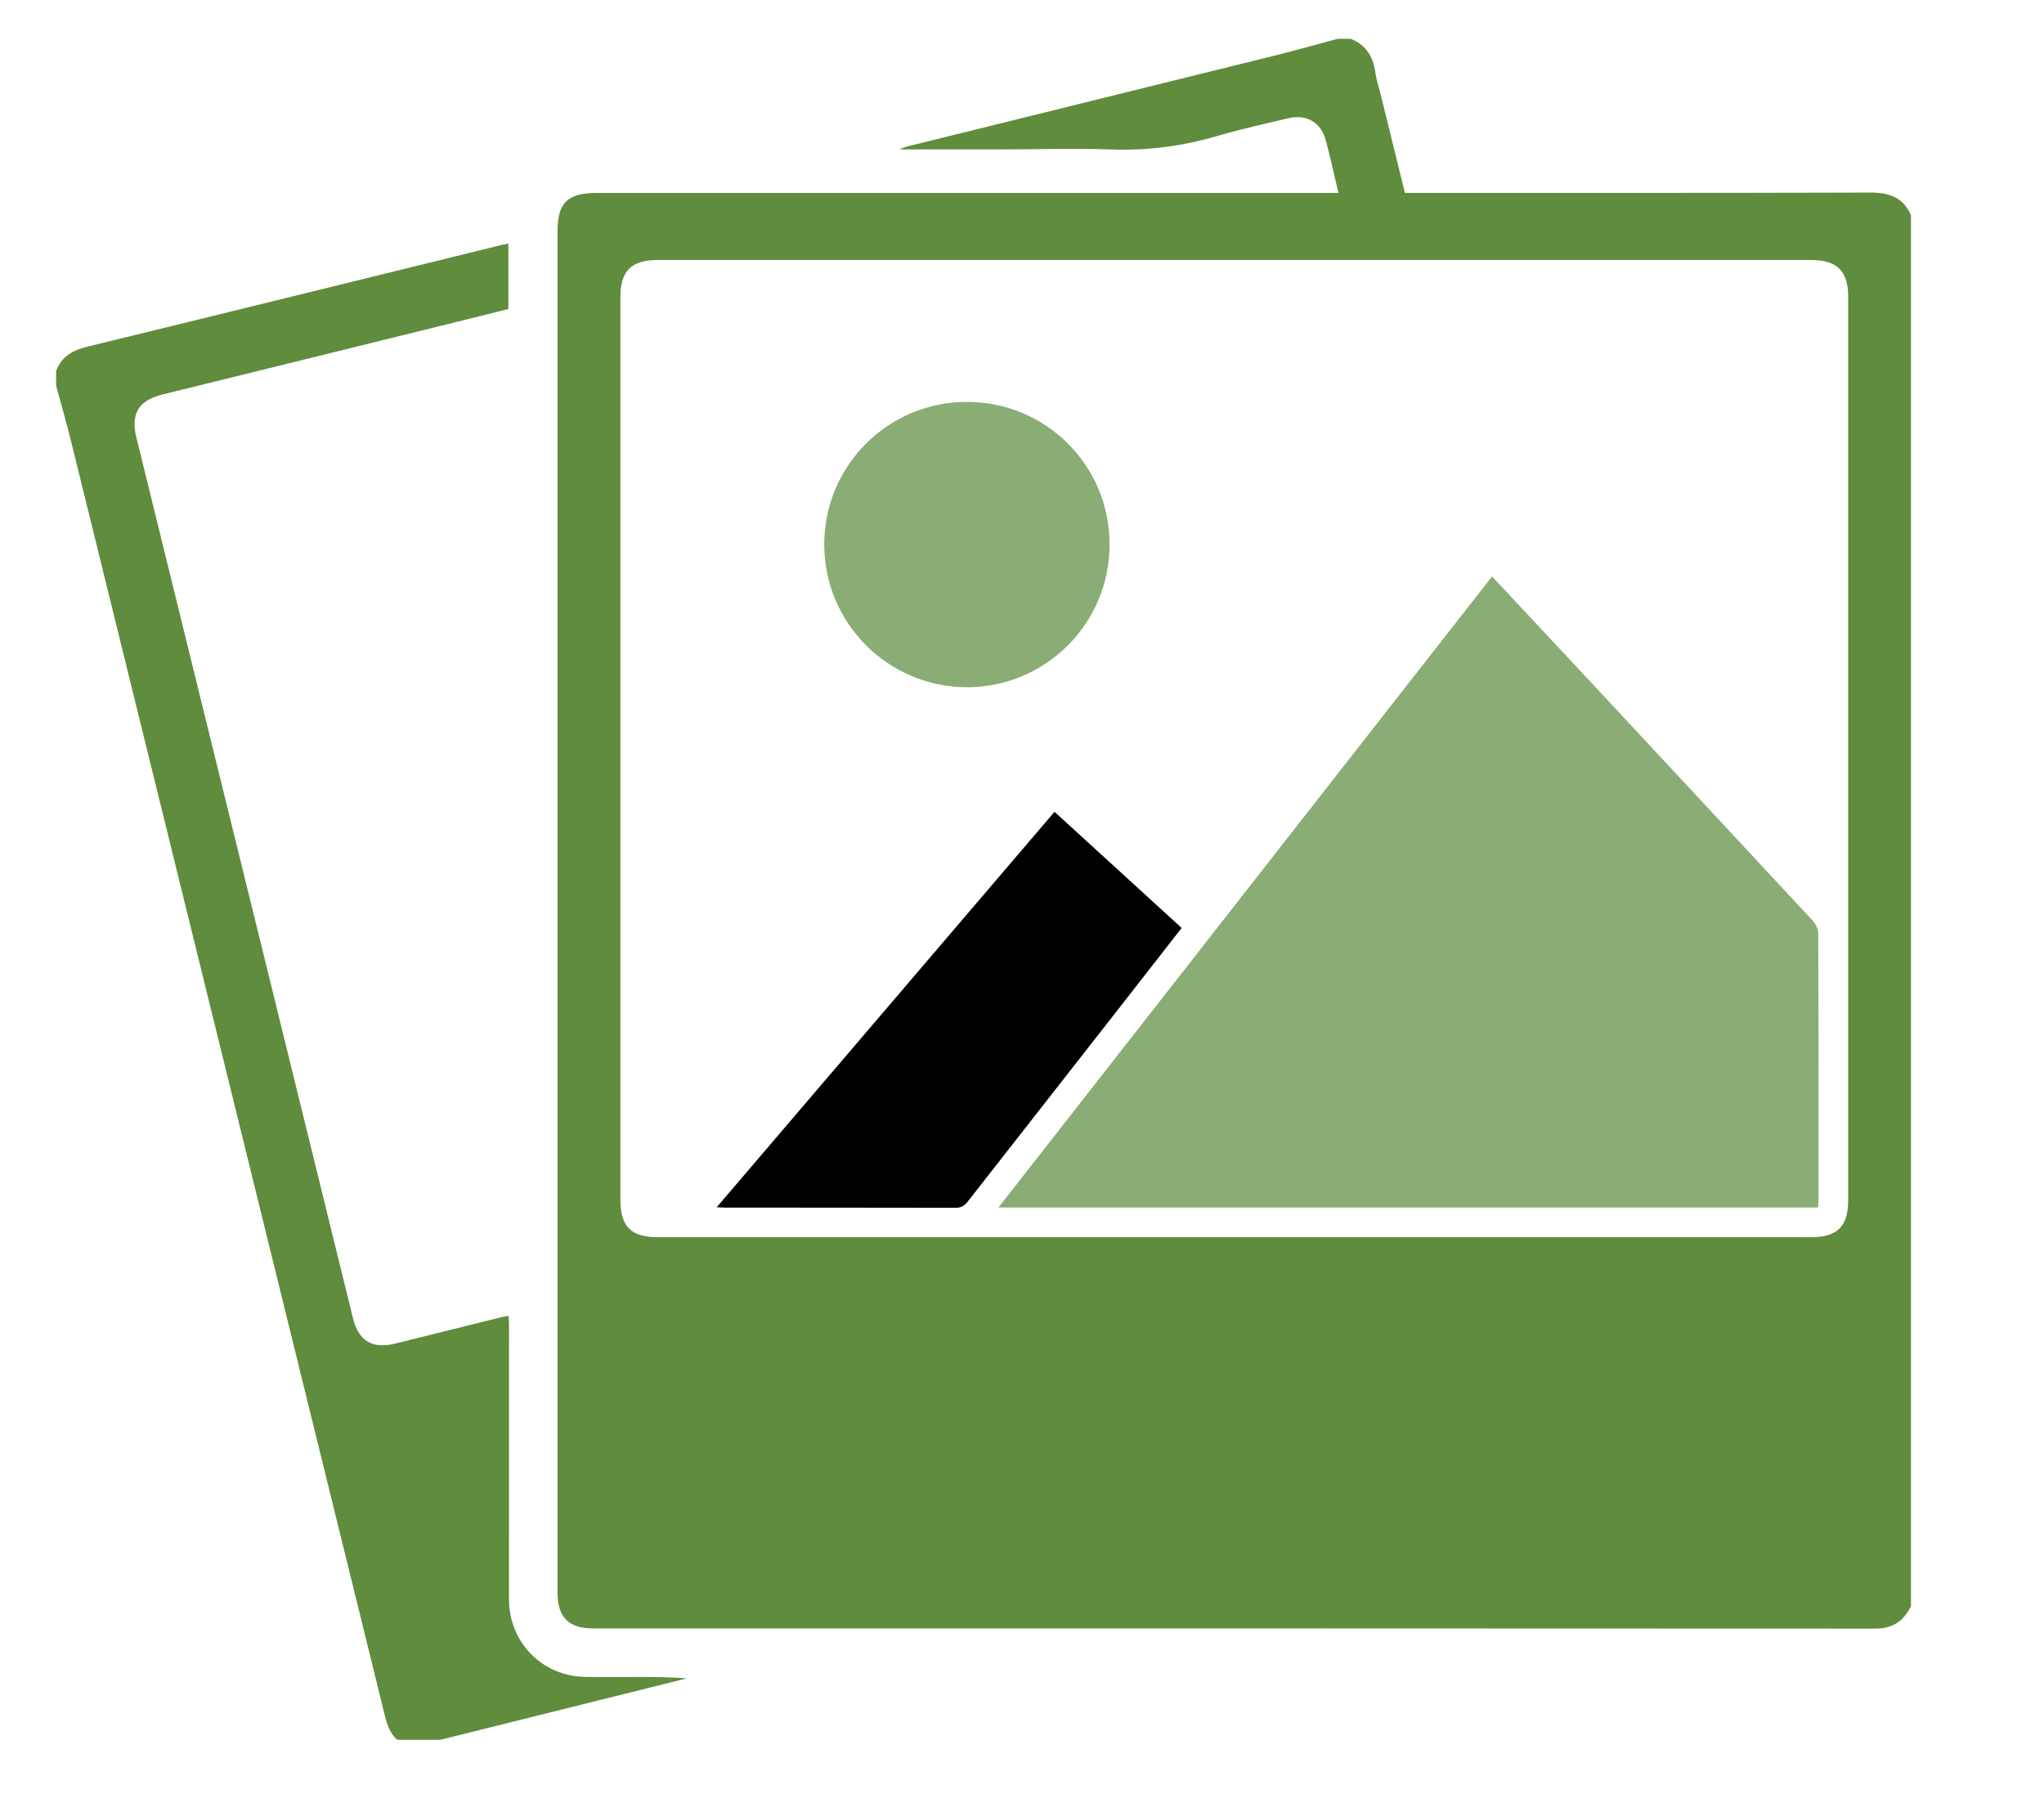 <?xml version="1.0" encoding="utf-8"?>
<!-- Generator: Adobe Illustrator 16.0.0, SVG Export Plug-In . SVG Version: 6.00 Build 0)  -->
<!DOCTYPE svg PUBLIC "-//W3C//DTD SVG 1.1//EN" "http://www.w3.org/Graphics/SVG/1.1/DTD/svg11.dtd">
<svg version="1.1" id="Layer_1" xmlns="http://www.w3.org/2000/svg" xmlns:xlink="http://www.w3.org/1999/xlink" x="0px" y="0px"
	 width="50.833px" height="44.833px" viewBox="0 0 50.833 44.833" enable-background="new 0 0 50.833 44.833" xml:space="preserve">
<path fill="#608C3E" d="M47.524,5.349v34.594c-0.183,0.37-0.454,0.555-0.89,0.555c-10.631-0.007-21.263-0.005-31.895-0.005
	c-0.592,0-0.873-0.28-0.873-0.88V5.757c0-0.72,0.248-0.959,0.976-0.959h18.126h0.318c-0.107-0.455-0.201-0.881-0.313-1.304
	c-0.119-0.449-0.479-0.661-0.934-0.554c-0.598,0.141-1.198,0.276-1.788,0.447c-0.848,0.248-1.707,0.359-2.591,0.33
	c-0.885-0.03-1.768-0.005-2.651-0.002c-0.859,0-1.717,0-2.64,0c0.098-0.04,0.137-0.06,0.178-0.069
	c3.065-0.76,6.126-1.516,9.193-2.274c0.513-0.129,1.021-0.271,1.528-0.407h0.325c0.37,0.148,0.553,0.432,0.608,0.819
	c0.025,0.189,0.087,0.373,0.134,0.559c0.198,0.812,0.399,1.625,0.604,2.454h0.26c3.775,0,7.548,0.004,11.323-0.008
	C46.985,4.789,47.33,4.909,47.524,5.349 M30.691,30.766h14.345c0.657,0,0.927-0.267,0.927-0.92V7.382
	c0-0.646-0.276-0.917-0.932-0.917H16.366c-0.667,0-0.938,0.269-0.938,0.935v22.416c0,0.688,0.26,0.95,0.943,0.95H30.691z"/>
<path fill="#89AD74" d="M45.215,30.027H24.831c4.102-5.246,8.184-10.464,12.275-15.693c0.74,0.79,1.463,1.565,2.187,2.339
	c1.929,2.07,3.854,4.14,5.78,6.212c0.075,0.082,0.146,0.208,0.146,0.313c0.009,2.222,0.007,4.443,0.007,6.666
	C45.225,29.91,45.22,29.954,45.215,30.027"/>
<path d="M17.824,30.02c2.818-3.296,5.602-6.557,8.401-9.833c1.059,0.968,2.106,1.922,3.162,2.888
	c-0.562,0.72-1.114,1.427-1.666,2.135c-1.213,1.549-2.427,3.1-3.637,4.648c-0.084,0.107-0.164,0.178-0.318,0.176
	c-1.914-0.005-3.829-0.002-5.742-0.005C17.973,30.029,17.921,30.024,17.824,30.02"/>
<path fill="#89AD74" d="M24.053,17.089c-1.956,0.003-3.553-1.588-3.554-3.545c-0.002-1.963,1.582-3.548,3.544-3.55
	c1.967-0.001,3.551,1.578,3.551,3.541C27.597,15.497,26.012,17.086,24.053,17.089"/>
<path fill="#608C3E" d="M9.57,42.658c0.059,0.239,0.135,0.452,0.309,0.606h1.068c2.043-0.508,4.089-1.019,6.132-1.528
	c-0.422-0.035-0.838-0.035-1.252-0.035c-0.422,0-0.845,0.005-1.269-0.002c-1.079-0.017-1.9-0.859-1.9-1.936
	c0.002-2.275,0.001-4.55,0.001-6.827c0-0.065-0.006-0.136-0.01-0.216c-0.085,0.017-0.159,0.026-0.232,0.047
	c-0.866,0.213-1.729,0.429-2.593,0.644c-0.563,0.141-0.907-0.067-1.045-0.629c-0.731-2.978-1.463-5.953-2.195-8.929
	c-1.064-4.326-2.131-8.651-3.193-12.977c-0.146-0.592,0.058-0.92,0.655-1.067c2.31-0.569,4.622-1.14,6.934-1.711
	c0.558-0.138,1.113-0.276,1.663-0.413v-1.63c-0.103,0.023-0.186,0.04-0.268,0.061c-3.4,0.835-6.8,1.676-10.203,2.504
	C1.806,8.709,1.532,8.864,1.396,9.223v0.369c0.119,0.441,0.247,0.881,0.358,1.326C4.359,21.498,6.967,32.077,9.57,42.658"/>
</svg>
